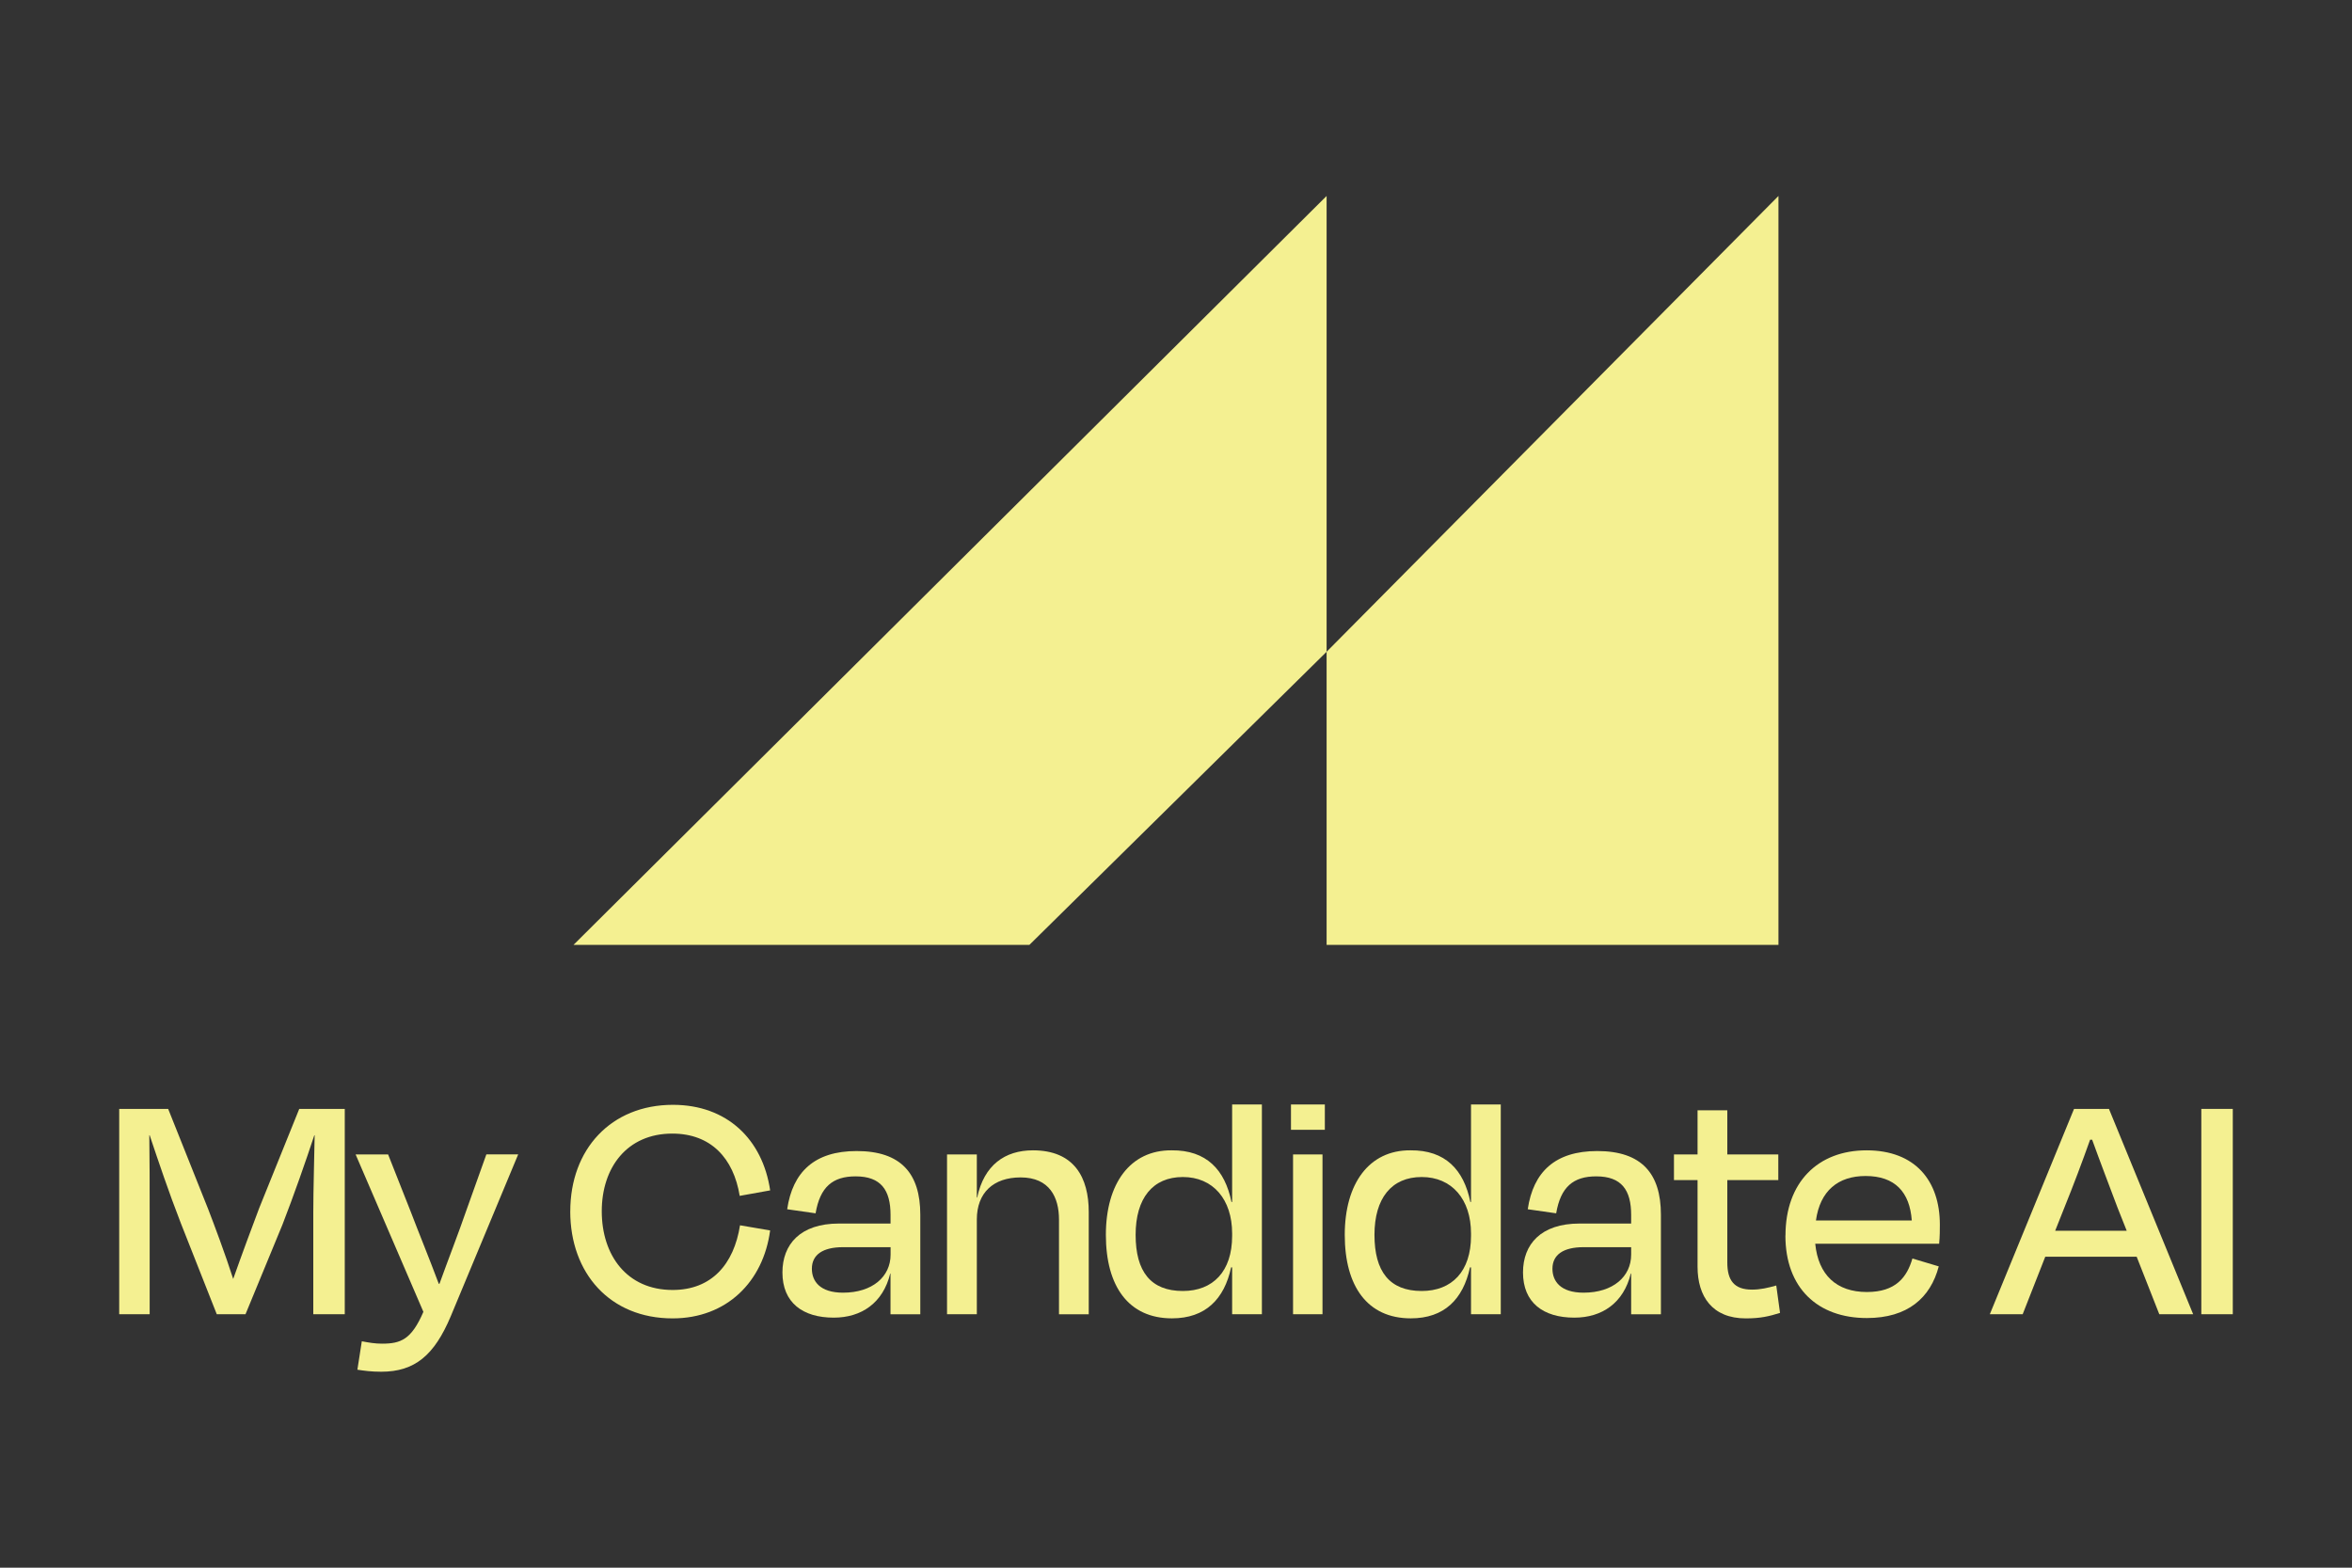 <?xml version="1.0" encoding="UTF-8"?>
<svg id="Layer_1" data-name="Layer 1" xmlns="http://www.w3.org/2000/svg" viewBox="0 0 600 400">
  <rect x="0" y="0" width="600" height="400" fill="#333333" stroke="none"/>
  <defs>
    <style>
      .cls-1 {
        fill: #f4f091;
      }
    </style>
  </defs>
  <g>
    <path class="cls-1" d="M38.18,335.33h-7.77v-52.39h12.49l10.21,25.58c1.48,3.84,4.37,11.52,6.38,17.81,2.18-6.2,4.98-13.7,6.63-18.07l10.22-25.32h11.61v52.39h-8.03v-25.93c0-5.94.26-13.79.35-19.73h-.09c-2.18,6.64-5.24,15.36-8.12,22.79l-9.43,22.87h-7.33l-9.17-23.23c-3.06-7.86-5.76-15.89-7.95-22.44h-.09c.09,6.02.09,13.62.09,19.73v25.93Z"/>
    <path class="cls-1" d="M91.17,349.48l1.13-7.25c1.84.35,3.41.61,5.15.61,4.8,0,7.51-1.05,10.56-8.12l-17.29-40.16h8.29l5.76,14.58c1.92,5.06,4.89,12.31,7.16,18.42h.18c2.27-6.29,4.98-13.27,6.72-18.34l5.24-14.67h8.12l-17.2,41.3c-4.19,9.95-9.17,14.15-17.73,14.15-2.62,0-4.37-.26-6.11-.52Z"/>
    <path class="cls-1" d="M145.48,309.05c0-15.8,10.39-27.15,26.19-27.15,13.8,0,22.88,8.82,24.8,21.83l-7.77,1.4c-1.57-9.61-7.34-15.89-17.2-15.89-11.52,0-17.99,8.64-17.99,19.82s6.37,20.08,18.07,20.08c9.95,0,15.63-6.55,17.2-16.5l7.68,1.31c-1.74,13.1-11.09,22.44-24.88,22.44-15.98,0-26.11-11.52-26.11-27.33Z"/>
    <path class="cls-1" d="M227.19,324.94h-.09c-1.83,7.51-7.34,11.26-14.41,11.26-7.94,0-13.09-3.84-13.09-11.53,0-7.16,4.54-12.48,14.4-12.48h13.18v-2.18c0-6.37-2.44-9.86-8.91-9.86-5.85,0-9.08,2.71-10.21,9.43l-7.25-1.04c1.4-9.52,6.98-14.85,17.72-14.85,11.35,0,16.24,5.76,16.24,16.24v25.41h-7.6v-10.39ZM227.19,320.14v-1.92h-12.13c-5.15,0-7.95,1.92-7.95,5.5,0,3.14,2.01,6.11,7.95,6.11,7.51,0,12.13-4.11,12.13-9.69Z"/>
    <path class="cls-1" d="M249.19,335.33h-7.6v-40.77h7.6v11h.09c1.75-8.29,7.07-12.05,14.23-12.05,10.56,0,14.23,6.98,14.23,15.72v26.11h-7.59v-24.18c0-5.59-2.36-10.74-9.78-10.74-6.98,0-11.18,3.93-11.18,10.74v24.18Z"/>
    <path class="cls-1" d="M314.32,323.37h-.26c-1.74,8.12-6.55,13.01-15.1,13.01-11.09,0-16.85-8.21-16.85-21.3s6.2-21.65,16.76-21.57c8.91-.09,13.62,4.98,15.28,13.18h.17v-24.88h7.59v53.52h-7.59v-11.96ZM314.32,315.34v-.61c0-8.73-4.89-14.41-12.57-14.41s-12.05,5.41-12.05,14.76,3.84,14.32,12.05,14.32c7.68,0,12.57-4.98,12.57-14.06Z"/>
    <path class="cls-1" d="M329.33,288.27v-6.46h8.64v6.46h-8.64ZM329.86,335.33v-40.77h7.51v40.77h-7.51Z"/>
    <path class="cls-1" d="M375.26,323.37h-.26c-1.75,8.12-6.55,13.01-15.1,13.01-11.09,0-16.85-8.21-16.85-21.3s6.2-21.65,16.76-21.57c8.91-.09,13.62,4.98,15.28,13.18h.17v-24.88h7.59v53.52h-7.59v-11.96ZM375.26,315.34v-.61c0-8.73-4.89-14.41-12.58-14.41s-12.05,5.41-12.05,14.76,3.84,14.32,12.05,14.32c7.68,0,12.58-4.98,12.58-14.06Z"/>
    <path class="cls-1" d="M416.11,324.94h-.09c-1.83,7.51-7.33,11.26-14.4,11.26-7.95,0-13.1-3.84-13.1-11.53,0-7.16,4.54-12.48,14.41-12.48h13.18v-2.18c0-6.37-2.44-9.86-8.91-9.86-5.85,0-9.08,2.71-10.22,9.43l-7.25-1.04c1.4-9.52,6.98-14.85,17.73-14.85,11.35,0,16.24,5.76,16.24,16.24v25.41h-7.59v-10.39ZM416.11,320.14v-1.92h-12.14c-5.15,0-7.94,1.92-7.94,5.5,0,3.14,2.01,6.11,7.94,6.11,7.51,0,12.14-4.11,12.14-9.69Z"/>
    <path class="cls-1" d="M433.05,301.11h-6.02v-6.55h6.02v-11.26h7.59v11.26h13.01v6.55h-13.01v21.04c0,4.54,1.75,6.9,6.29,6.9,2.18,0,4.01-.44,6.2-1.05l.96,6.99c-2.79.87-4.98,1.4-8.73,1.4-8.55,0-12.31-5.59-12.31-13.18v-22.09Z"/>
    <path class="cls-1" d="M455.48,315.25c0-13.62,8.29-21.74,20.69-21.74s18.69,7.77,18.69,18.95c0,1.31,0,2.97-.18,4.89h-31.61c.79,7.95,5.41,12.31,13.18,12.31,7.34,0,10.22-3.75,11.61-8.55l6.72,2.01c-2.1,8.03-7.95,13.18-18.34,13.18-12.57,0-20.78-7.68-20.78-21.04ZM463.25,311.41h24.45c-.52-7.25-4.28-11.35-11.79-11.35-6.98,0-11.61,3.75-12.66,11.35Z"/>
    <path class="cls-1" d="M545.06,320.66h-23.31l-5.76,14.67h-8.38l21.48-52.39h8.91l21.48,52.39h-8.64l-5.77-14.67ZM524.28,314.03h18.25l-2.36-5.94c-2.1-5.59-4.54-11.96-6.46-17.29h-.52c-1.92,5.41-4.28,11.7-6.55,17.29l-2.36,5.94Z"/>
    <path class="cls-1" d="M561.56,335.33v-52.39h8.03v52.39h-8.03Z"/>
  </g>
  <g>
    <polygon class="cls-1" points="338.42 50 338.42 166.3 262.61 241.08 146.31 241.08 338.42 50"/>
    <polygon class="cls-1" points="453.69 50 453.69 241.08 338.42 241.08 338.42 166.3 453.69 50"/>
  </g>
</svg>